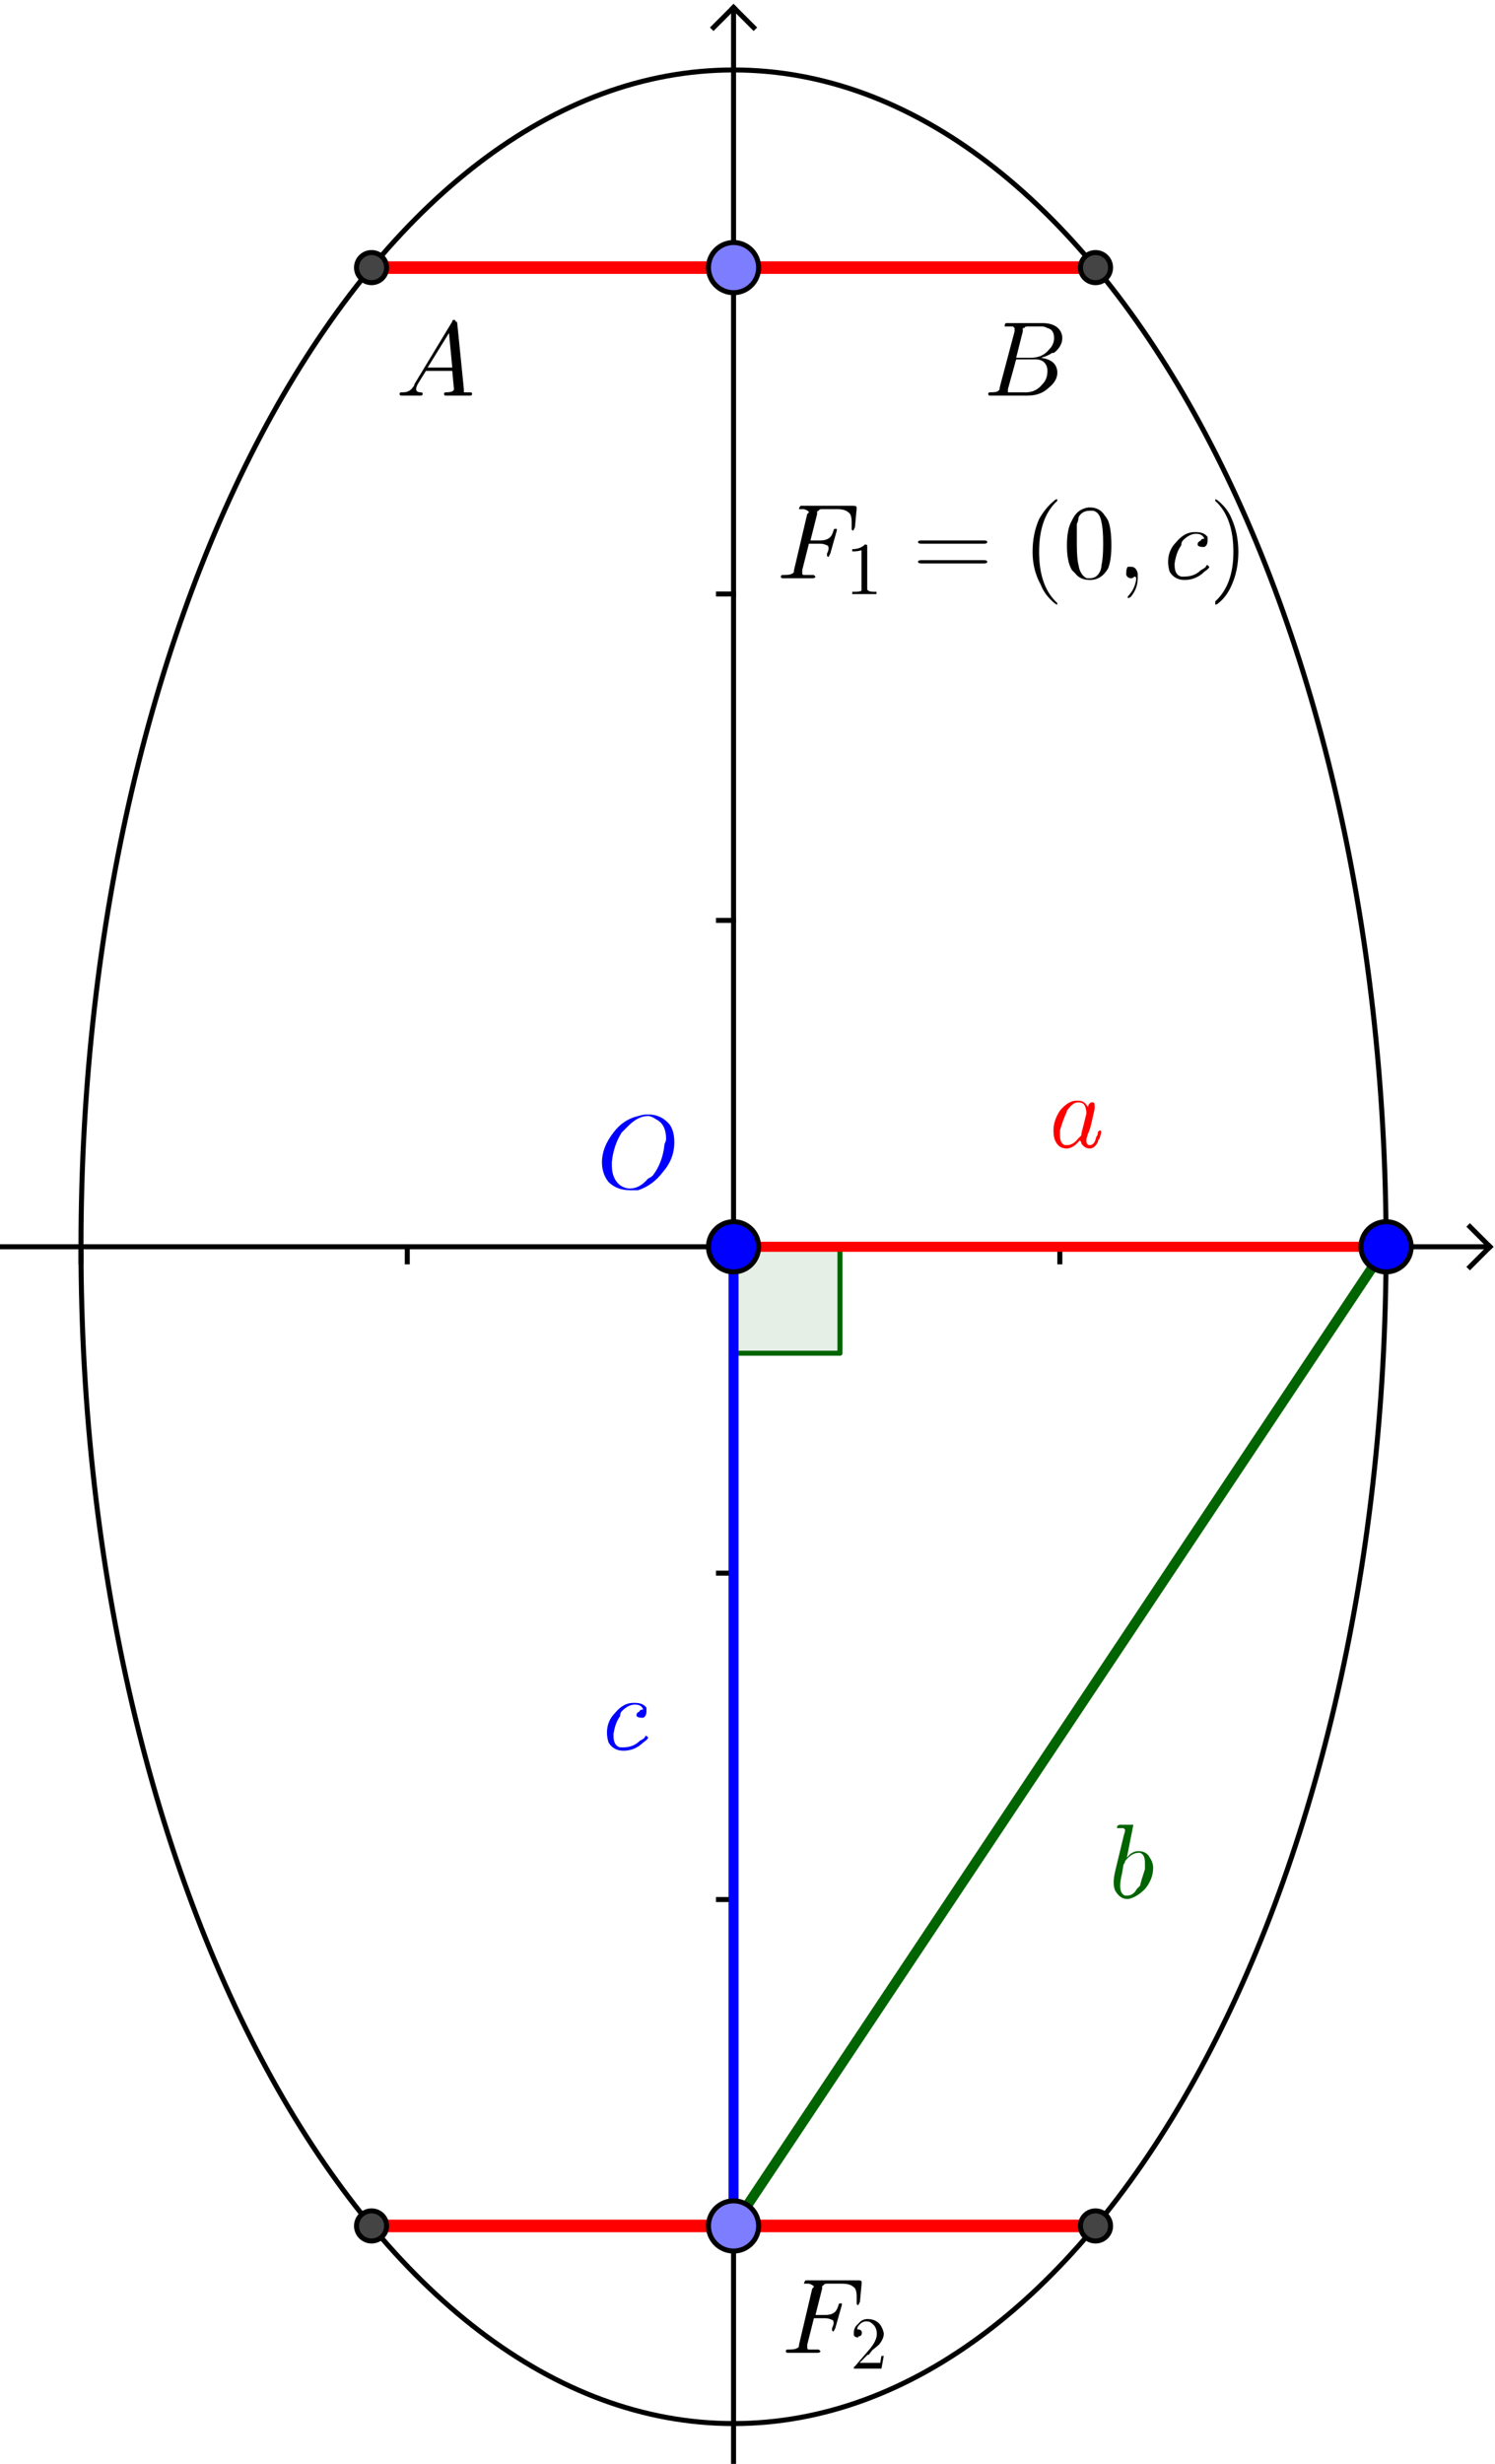 <?xml version="1.0" encoding="ISO-8859-1" standalone="no"?>

<svg 
     version="1.1"
     baseProfile="full"
     xmlns="http://www.w3.org/2000/svg"
     xmlns:xlink="http://www.w3.org/1999/xlink"
     xmlns:ev="http://www.w3.org/2001/xml-events"
     width="28.222cm"
     height="46.496cm"
     viewBox="0 0 298 490"
     >
<title>

</title>
<g stroke-linejoin="miter" stroke-dashoffset="0" stroke-dasharray="none" stroke-width="1" stroke-miterlimit="10.000" stroke-linecap="square">
<clipPath id="clip2b9c8cd2-2257-4650-a0ec-500c792736fa">
  <path d="M 0 0 L 0 491.00 L 298.00 491.00 L 298.00 0 z"/>
</clipPath>
<g clip-path="url(#clip1)">
<g stroke-linecap="butt" fill="none" stroke-opacity="1" stroke="#000000">
  <path d="M 146.22 2 L 146.22 491.00"/>
</g> <!-- drawing style -->
</g> <!-- clip1 -->
<clipPath id="clip811d10f5-d1d2-4ef2-aa2b-b87a82983996">
  <path d="M 0 0 L 0 491.00 L 298.00 491.00 L 298.00 0 z"/>
</clipPath>
<g clip-path="url(#clip2)">
<g stroke-linecap="butt" fill="none" stroke-opacity="1" stroke="#000000">
  <path d="M 146.22 1 L 142.22 5"/>
</g> <!-- drawing style -->
</g> <!-- clip2 -->
<clipPath id="clipb7dbcb34-7cff-40a3-a8d0-d9f859be12e0">
  <path d="M 0 0 L 0 491.00 L 298.00 491.00 L 298.00 0 z"/>
</clipPath>
<g clip-path="url(#clip3)">
<g stroke-linecap="butt" fill="none" stroke-opacity="1" stroke="#000000">
  <path d="M 146.22 1 L 150.22 5"/>
</g> <!-- drawing style -->
</g> <!-- clip3 -->
<clipPath id="clipc23a7477-a5d2-4990-b36b-22c16453c458">
  <path d="M 0 0 L 0 491.00 L 298.00 491.00 L 298.00 0 z"/>
</clipPath>
<g clip-path="url(#clip4)">
<g stroke-linecap="butt" fill="none" stroke-opacity="1" stroke="#000000">
  <path d="M 0 247.96 L 296.00 247.96"/>
</g> <!-- drawing style -->
</g> <!-- clip4 -->
<clipPath id="clipe674b41e-61aa-4c8b-b2a5-469d414e4d1d">
  <path d="M 0 0 L 0 491.00 L 298.00 491.00 L 298.00 0 z"/>
</clipPath>
<g clip-path="url(#clip5)">
<g stroke-linecap="butt" fill="none" stroke-opacity="1" stroke="#000000">
  <path d="M 297.00 247.96 L 293.00 243.96"/>
</g> <!-- drawing style -->
</g> <!-- clip5 -->
<clipPath id="clip7a30c468-f96c-4171-8574-b02dc1fbec04">
  <path d="M 0 0 L 0 491.00 L 298.00 491.00 L 298.00 0 z"/>
</clipPath>
<g clip-path="url(#clip6)">
<g stroke-linecap="butt" fill="none" stroke-opacity="1" stroke="#000000">
  <path d="M 297.00 247.96 L 293.00 251.96"/>
</g> <!-- drawing style -->
</g> <!-- clip6 -->
<clipPath id="clip2803b9af-7b7e-4ef0-8371-7aae9f4a95e3">
  <path d="M 0 0 L 0 491.00 L 298.00 491.00 L 298.00 0 z"/>
</clipPath>
<g clip-path="url(#clip7)">
<g stroke-linecap="butt" fill="none" stroke-opacity="1" stroke="#000000">
  <path d="M 16.143 247.96 L 16.143 250.96"/>
</g> <!-- drawing style -->
</g> <!-- clip7 -->
<clipPath id="clipa49d9773-8864-4f2d-8792-ad6df37ce6c0">
  <path d="M 0 0 L 0 491.00 L 298.00 491.00 L 298.00 0 z"/>
</clipPath>
<g clip-path="url(#clip8)">
<g stroke-linecap="butt" fill="none" stroke-opacity="1" stroke="#000000">
  <path d="M 81.181 247.96 L 81.181 250.96"/>
</g> <!-- drawing style -->
</g> <!-- clip8 -->
<clipPath id="clip69efd421-1e2d-4274-89a5-d6dd36f7942d">
  <path d="M 0 0 L 0 491.00 L 298.00 491.00 L 298.00 0 z"/>
</clipPath>
<g clip-path="url(#clip9)">
<g stroke-linecap="butt" fill="none" stroke-opacity="1" stroke="#000000">
  <path d="M 146.22 247.96 L 146.22 250.96"/>
</g> <!-- drawing style -->
</g> <!-- clip9 -->
<clipPath id="clipa63598f6-7071-492b-b4ab-545e63ea1f21">
  <path d="M 0 0 L 0 491.00 L 298.00 491.00 L 298.00 0 z"/>
</clipPath>
<g clip-path="url(#clip10)">
<g stroke-linecap="butt" fill="none" stroke-opacity="1" stroke="#000000">
  <path d="M 211.26 247.96 L 211.26 250.96"/>
</g> <!-- drawing style -->
</g> <!-- clip10 -->
<clipPath id="clipb9d06376-d977-457e-8806-dd6b35f470d8">
  <path d="M 0 0 L 0 491.00 L 298.00 491.00 L 298.00 0 z"/>
</clipPath>
<g clip-path="url(#clip11)">
<g stroke-linecap="butt" fill="none" stroke-opacity="1" stroke="#000000">
  <path d="M 276.29 247.96 L 276.29 250.96"/>
</g> <!-- drawing style -->
</g> <!-- clip11 -->
<clipPath id="clip61693dad-ad3a-47dc-872f-4ebc4e47cbb2">
  <path d="M 0 0 L 0 491.00 L 298.00 491.00 L 298.00 0 z"/>
</clipPath>
<g clip-path="url(#clip12)">
<g stroke-linecap="butt" fill="none" stroke-opacity="1" stroke="#000000">
  <path d="M 143.22 443.07 L 146.22 443.07"/>
</g> <!-- drawing style -->
</g> <!-- clip12 -->
<clipPath id="clip669b159b-b17f-4d3d-9a07-f401473c92e0">
  <path d="M 0 0 L 0 491.00 L 298.00 491.00 L 298.00 0 z"/>
</clipPath>
<g clip-path="url(#clip13)">
<g stroke-linecap="butt" fill="none" stroke-opacity="1" stroke="#000000">
  <path d="M 143.22 378.03 L 146.22 378.03"/>
</g> <!-- drawing style -->
</g> <!-- clip13 -->
<clipPath id="clip2d569441-26ce-4843-9d95-1bd145de9d6a">
  <path d="M 0 0 L 0 491.00 L 298.00 491.00 L 298.00 0 z"/>
</clipPath>
<g clip-path="url(#clip14)">
<g stroke-linecap="butt" fill="none" stroke-opacity="1" stroke="#000000">
  <path d="M 143.22 312.99 L 146.22 312.99"/>
</g> <!-- drawing style -->
</g> <!-- clip14 -->
<clipPath id="clipc9c60937-e3e5-4e0c-b2d2-346b9c6c61f7">
  <path d="M 0 0 L 0 491.00 L 298.00 491.00 L 298.00 0 z"/>
</clipPath>
<g clip-path="url(#clip15)">
<g stroke-linecap="butt" fill="none" stroke-opacity="1" stroke="#000000">
  <path d="M 143.22 182.92 L 146.22 182.92"/>
</g> <!-- drawing style -->
</g> <!-- clip15 -->
<clipPath id="clipeceab15a-2b1b-43fb-b2c7-cda113eeb8b4">
  <path d="M 0 0 L 0 491.00 L 298.00 491.00 L 298.00 0 z"/>
</clipPath>
<g clip-path="url(#clip16)">
<g stroke-linecap="butt" fill="none" stroke-opacity="1" stroke="#000000">
  <path d="M 143.22 117.88 L 146.22 117.88"/>
</g> <!-- drawing style -->
</g> <!-- clip16 -->
<clipPath id="clipeab4e296-7a7b-4edb-bc15-0f19b319bb33">
  <path d="M 0 0 L 0 491.00 L 298.00 491.00 L 298.00 0 z"/>
</clipPath>
<g clip-path="url(#clip17)">
<g stroke-linecap="butt" fill="none" stroke-opacity="1" stroke="#000000">
  <path d="M 143.22 52.845 L 146.22 52.845"/>
</g> <!-- drawing style -->
</g> <!-- clip17 -->
<g id="misc">
</g><!-- misc -->
<g id="layer0">
<clipPath id="clipd391d236-6431-4665-aa70-6018b806b44a">
  <path d="M 0 0 L 0 491.00 L 298.00 491.00 L 298.00 0 z"/>
</clipPath>
<g clip-path="url(#clip18)">
<g stroke-linejoin="round" stroke-linecap="round" fill="none" stroke-opacity="1" stroke="#000000">
  <path d="M 146.22 13.461 C 74.380 13.461 16.143 118.45 16.143 247.96 C 16.143 377.47 74.380 482.45 146.22 482.45 C 218.06 482.45 276.29 377.47 276.29 247.96 C 276.29 118.45 218.06 13.461 146.22 13.461 z"/>
<title>Ellipse c</title>
<desc>Ellipse c: Ellipse de foyers A et B passant par C</desc>

</g> <!-- drawing style -->
</g> <!-- clip18 -->
<clipPath id="clip565a156d-9e54-479a-bfc7-9c361a2f518d">
  <path d="M 0 0 L 0 491.00 L 298.00 491.00 L 298.00 0 z"/>
</clipPath>
<g clip-path="url(#clip19)">
<g fill-opacity=".098" fill-rule="evenodd" stroke="none" fill="#006400">
  <path d="M 146.22 247.96 L 146.22 269.17 L 167.43 269.17 L 167.43 247.96 L 146.22 247.96"/>
<title>Angle α</title>
<desc>Angle α: Angle BOC</desc>

</g> <!-- drawing style -->
</g> <!-- clip19 -->
<clipPath id="clip1d299748-2ed3-41cd-8b54-3bb6fb44bf57">
  <path d="M 0 0 L 0 491.00 L 298.00 491.00 L 298.00 0 z"/>
</clipPath>
<g clip-path="url(#clip20)">
<g stroke-linejoin="round" stroke-linecap="round" fill="none" stroke-opacity="1" stroke="#006400">
  <path d="M 146.22 247.96 L 146.22 269.17 L 167.43 269.17 L 167.43 247.96 L 146.22 247.96"/>
<title>Angle α</title>
<desc>Angle α: Angle BOC</desc>

</g> <!-- drawing style -->
</g> <!-- clip20 -->
<clipPath id="clip1898c4c7-6b90-423a-b289-b6f4d208335d">
  <path d="M 0 0 L 0 491.00 L 298.00 491.00 L 298.00 0 z"/>
</clipPath>
<g clip-path="url(#clip21)">
<g stroke-linejoin="round" stroke-width="2.5" stroke-linecap="round" fill="none" stroke-opacity="1" stroke="#ff0000">
  <path d="M 74.066 52.845 L 218.37 52.845"/>
<title>Segment h</title>
<desc>Segment h: Segment [DE]</desc>

</g> <!-- drawing style -->
</g> <!-- clip21 -->
<clipPath id="clip793dd0f0-1409-4bf8-bedc-1df1e2433701">
  <path d="M 0 0 L 0 491.00 L 298.00 491.00 L 298.00 0 z"/>
</clipPath>
<g clip-path="url(#clip22)">
<g stroke-linejoin="round" stroke-width="2.5" stroke-linecap="round" fill="none" stroke-opacity="1" stroke="#ff0000">
  <path d="M 74.066 443.07 L 218.37 443.07"/>
<title>Segment i</title>
<desc>Segment i: Segment [GF]</desc>

</g> <!-- drawing style -->
</g> <!-- clip22 -->
<clipPath id="clipee0d2538-1c18-4eee-826c-7c36b6b9542e">
  <path d="M 0 0 L 0 491.00 L 298.00 491.00 L 298.00 0 z"/>
</clipPath>
<g clip-path="url(#clip23)">
<g stroke-linejoin="round" stroke-width="2" stroke-linecap="round" fill="none" stroke-opacity="1" stroke="#ff0000">
  <path d="M 146.22 247.96 L 276.29 247.96"/>
<title>Segment j</title>
<desc>Segment j: Segment [OC]</desc>

</g> <!-- drawing style -->
</g> <!-- clip23 -->
<clipPath id="clip82f76ea3-8899-4e27-9b4d-ea4ed6280a31">
  <path d="M 0 0 L 0 491.00 L 298.00 491.00 L 298.00 0 z"/>
</clipPath>
<g clip-path="url(#clip24)">
<g stroke-linejoin="round" stroke-width="2" stroke-linecap="round" fill="none" stroke-opacity="1" stroke="#006400">
  <path d="M 276.29 247.96 L 146.22 443.07"/>
<title>Segment k</title>
<desc>Segment k: Segment [CB]</desc>

</g> <!-- drawing style -->
</g> <!-- clip24 -->
<clipPath id="clip51567387-0d15-4d63-8513-592eddedb4fb">
  <path d="M 0 0 L 0 491.00 L 298.00 491.00 L 298.00 0 z"/>
</clipPath>
<g clip-path="url(#clip25)">
<g stroke-linejoin="round" stroke-width="2" stroke-linecap="round" fill="none" stroke-opacity="1" stroke="#0000ff">
  <path d="M 146.22 247.96 L 146.22 443.07"/>
<title>Segment l</title>
<desc>Segment l: Segment [OB]</desc>

</g> <!-- drawing style -->
</g> <!-- clip25 -->
<clipPath id="clip3ce440d2-e6d5-4601-98c1-ca41df16c601">
  <path d="M 0 0 L 0 491.00 L 298.00 491.00 L 298.00 0 z"/>
</clipPath>
<g clip-path="url(#clip26)">
<g fill-opacity="1" fill-rule="nonzero" stroke="none" fill="#7d7dff">
  <path d="M 151.22 52.845 C 151.22 55.606 148.98 57.845 146.22 57.845 C 143.46 57.845 141.22 55.606 141.22 52.845 C 141.22 50.083 143.46 47.845 146.22 47.845 C 148.98 47.845 151.22 50.083 151.22 52.845 z"/>
<title>Point A</title>
<desc>Point A: Point sur axeY</desc>

</g> <!-- drawing style -->
</g> <!-- clip26 -->
<clipPath id="clip1ad583f9-687b-4b7b-8fc6-4037adc59498">
  <path d="M 0 0 L 0 491.00 L 298.00 491.00 L 298.00 0 z"/>
</clipPath>
<g clip-path="url(#clip27)">
<g stroke-linejoin="round" stroke-linecap="round" fill="none" stroke-opacity="1" stroke="#000000">
  <path d="M 151.22 52.845 C 151.22 55.606 148.98 57.845 146.22 57.845 C 143.46 57.845 141.22 55.606 141.22 52.845 C 141.22 50.083 143.46 47.845 146.22 47.845 C 148.98 47.845 151.22 50.083 151.22 52.845 z"/>
<title>Point A</title>
<desc>Point A: Point sur axeY</desc>

</g> <!-- drawing style -->
</g> <!-- clip27 -->
<clipPath id="clipf8e845ef-322f-4bc2-b589-9d7532b945e3">
  <path d="M 0 0 L 0 491.00 L 298.00 491.00 L 298.00 0 z"/>
</clipPath>
<g clip-path="url(#clip28)">
<g fill-opacity="1" fill-rule="nonzero" stroke="none" fill="#7d7dff">
  <path d="M 151.22 443.07 C 151.22 445.83 148.98 448.07 146.22 448.07 C 143.46 448.07 141.22 445.83 141.22 443.07 C 141.22 440.31 143.46 438.07 146.22 438.07 C 148.98 438.07 151.22 440.31 151.22 443.07 z"/>
<title>Point B</title>
<desc>Point B: Point sur axeY</desc>

</g> <!-- drawing style -->
</g> <!-- clip28 -->
<clipPath id="clip0949df8b-f08d-4177-9b37-155a09873742">
  <path d="M 0 0 L 0 491.00 L 298.00 491.00 L 298.00 0 z"/>
</clipPath>
<g clip-path="url(#clip29)">
<g stroke-linejoin="round" stroke-linecap="round" fill="none" stroke-opacity="1" stroke="#000000">
  <path d="M 151.22 443.07 C 151.22 445.83 148.98 448.07 146.22 448.07 C 143.46 448.07 141.22 445.83 141.22 443.07 C 141.22 440.31 143.46 438.07 146.22 438.07 C 148.98 438.07 151.22 440.31 151.22 443.07 z"/>
<title>Point B</title>
<desc>Point B: Point sur axeY</desc>

</g> <!-- drawing style -->
</g> <!-- clip29 -->
<clipPath id="clip9c8b91de-e0e6-41a3-86d2-187b474df077">
  <path d="M 0 0 L 0 491.00 L 298.00 491.00 L 298.00 0 z"/>
</clipPath>
<g clip-path="url(#clip30)">
<g fill-opacity="1" fill-rule="nonzero" stroke="none" fill="#0000ff">
  <path d="M 281.29 247.96 C 281.29 250.72 279.05 252.96 276.29 252.96 C 273.53 252.96 271.29 250.72 271.29 247.96 C 271.29 245.20 273.53 242.96 276.29 242.96 C 279.05 242.96 281.29 245.20 281.29 247.96 z"/>
<title>Point C</title>
<desc>C = (2, 0)</desc>

</g> <!-- drawing style -->
</g> <!-- clip30 -->
<clipPath id="clipa438b388-fbe7-4f75-9ac4-addde563eda8">
  <path d="M 0 0 L 0 491.00 L 298.00 491.00 L 298.00 0 z"/>
</clipPath>
<g clip-path="url(#clip31)">
<g stroke-linejoin="round" stroke-linecap="round" fill="none" stroke-opacity="1" stroke="#000000">
  <path d="M 281.29 247.96 C 281.29 250.72 279.05 252.96 276.29 252.96 C 273.53 252.96 271.29 250.72 271.29 247.96 C 271.29 245.20 273.53 242.96 276.29 242.96 C 279.05 242.96 281.29 245.20 281.29 247.96 z"/>
<title>Point C</title>
<desc>C = (2, 0)</desc>

</g> <!-- drawing style -->
</g> <!-- clip31 -->
<clipPath id="clipdfa4f121-9c34-4e09-99a9-9b0efa95dadd">
  <path d="M 0 0 L 0 491.00 L 298.00 491.00 L 298.00 0 z"/>
</clipPath>
<g clip-path="url(#clip32)">
<g fill-opacity="1" fill-rule="nonzero" stroke="none" fill="#444444">
  <path d="M 77.066 52.845 C 77.066 54.502 75.723 55.845 74.066 55.845 C 72.409 55.845 71.066 54.502 71.066 52.845 C 71.066 51.188 72.409 49.845 74.066 49.845 C 75.723 49.845 77.066 51.188 77.066 52.845 z"/>
<title>Point D</title>
<desc>Point D: Intersection de c et f</desc>

</g> <!-- drawing style -->
</g> <!-- clip32 -->
<clipPath id="clipb9039fa7-f081-4856-a673-c2d1ae3f9052">
  <path d="M 0 0 L 0 491.00 L 298.00 491.00 L 298.00 0 z"/>
</clipPath>
<g clip-path="url(#clip33)">
<g stroke-linejoin="round" stroke-linecap="round" fill="none" stroke-opacity="1" stroke="#000000">
  <path d="M 77.066 52.845 C 77.066 54.502 75.723 55.845 74.066 55.845 C 72.409 55.845 71.066 54.502 71.066 52.845 C 71.066 51.188 72.409 49.845 74.066 49.845 C 75.723 49.845 77.066 51.188 77.066 52.845 z"/>
<title>Point D</title>
<desc>Point D: Intersection de c et f</desc>

</g> <!-- drawing style -->
</g> <!-- clip33 -->
<clipPath id="clip14a2a09f-cf8e-4fdd-a99d-d6620005a23d">
  <path d="M 0 0 L 0 491.00 L 298.00 491.00 L 298.00 0 z"/>
</clipPath>
<g clip-path="url(#clip34)">
<g fill-opacity="1" fill-rule="nonzero" stroke="none" fill="#444444">
  <path d="M 221.37 52.845 C 221.37 54.502 220.03 55.845 218.37 55.845 C 216.71 55.845 215.37 54.502 215.37 52.845 C 215.37 51.188 216.71 49.845 218.37 49.845 C 220.03 49.845 221.37 51.188 221.37 52.845 z"/>
<title>Point E</title>
<desc>Point E: Intersection de c et f</desc>

</g> <!-- drawing style -->
</g> <!-- clip34 -->
<clipPath id="clip4564624c-9bb8-49c3-9c20-79c4e27e0129">
  <path d="M 0 0 L 0 491.00 L 298.00 491.00 L 298.00 0 z"/>
</clipPath>
<g clip-path="url(#clip35)">
<g stroke-linejoin="round" stroke-linecap="round" fill="none" stroke-opacity="1" stroke="#000000">
  <path d="M 221.37 52.845 C 221.37 54.502 220.03 55.845 218.37 55.845 C 216.71 55.845 215.37 54.502 215.37 52.845 C 215.37 51.188 216.71 49.845 218.37 49.845 C 220.03 49.845 221.37 51.188 221.37 52.845 z"/>
<title>Point E</title>
<desc>Point E: Intersection de c et f</desc>

</g> <!-- drawing style -->
</g> <!-- clip35 -->
<clipPath id="clip68a44333-3400-414f-9a10-a48c76910b05">
  <path d="M 0 0 L 0 491.00 L 298.00 491.00 L 298.00 0 z"/>
</clipPath>
<g clip-path="url(#clip36)">
<g fill-opacity="1" fill-rule="nonzero" stroke="none" fill="#444444">
  <path d="M 221.37 443.07 C 221.37 444.73 220.03 446.07 218.37 446.07 C 216.71 446.07 215.37 444.73 215.37 443.07 C 215.37 441.41 216.71 440.07 218.37 440.07 C 220.03 440.07 221.37 441.41 221.37 443.07 z"/>
<title>Point F</title>
<desc>Point F: Intersection de c et g</desc>

</g> <!-- drawing style -->
</g> <!-- clip36 -->
<clipPath id="clip4be865b7-d148-46ed-8318-52bd837b0f03">
  <path d="M 0 0 L 0 491.00 L 298.00 491.00 L 298.00 0 z"/>
</clipPath>
<g clip-path="url(#clip37)">
<g stroke-linejoin="round" stroke-linecap="round" fill="none" stroke-opacity="1" stroke="#000000">
  <path d="M 221.37 443.07 C 221.37 444.73 220.03 446.07 218.37 446.07 C 216.71 446.07 215.37 444.73 215.37 443.07 C 215.37 441.41 216.71 440.07 218.37 440.07 C 220.03 440.07 221.37 441.41 221.37 443.07 z"/>
<title>Point F</title>
<desc>Point F: Intersection de c et g</desc>

</g> <!-- drawing style -->
</g> <!-- clip37 -->
<clipPath id="clip92805f5a-3686-4c87-8b62-53974eb8ec46">
  <path d="M 0 0 L 0 491.00 L 298.00 491.00 L 298.00 0 z"/>
</clipPath>
<g clip-path="url(#clip38)">
<g fill-opacity="1" fill-rule="nonzero" stroke="none" fill="#444444">
  <path d="M 77.066 443.07 C 77.066 444.73 75.723 446.07 74.066 446.07 C 72.409 446.07 71.066 444.73 71.066 443.07 C 71.066 441.41 72.409 440.07 74.066 440.07 C 75.723 440.07 77.066 441.41 77.066 443.07 z"/>
<title>Point G</title>
<desc>Point G: Intersection de c et g</desc>

</g> <!-- drawing style -->
</g> <!-- clip38 -->
<clipPath id="clipcd438d48-e73a-4648-9b4c-911260fe726c">
  <path d="M 0 0 L 0 491.00 L 298.00 491.00 L 298.00 0 z"/>
</clipPath>
<g clip-path="url(#clip39)">
<g stroke-linejoin="round" stroke-linecap="round" fill="none" stroke-opacity="1" stroke="#000000">
  <path d="M 77.066 443.07 C 77.066 444.73 75.723 446.07 74.066 446.07 C 72.409 446.07 71.066 444.73 71.066 443.07 C 71.066 441.41 72.409 440.07 74.066 440.07 C 75.723 440.07 77.066 441.41 77.066 443.07 z"/>
<title>Point G</title>
<desc>Point G: Intersection de c et g</desc>

</g> <!-- drawing style -->
</g> <!-- clip39 -->
<clipPath id="clip4f5b685d-ede4-475c-8000-405a5202fbfe">
  <path d="M 0 0 L 0 491.00 L 298.00 491.00 L 298.00 0 z"/>
</clipPath>
<g clip-path="url(#clip40)">
<g fill-opacity="1" fill-rule="nonzero" stroke="none" fill="#0000ff">
  <path d="M 151.22 247.96 C 151.22 250.72 148.98 252.96 146.22 252.96 C 143.46 252.96 141.22 250.72 141.22 247.96 C 141.22 245.20 143.46 242.96 146.22 242.96 C 148.98 242.96 151.22 245.20 151.22 247.96 z"/>
<title>Point O</title>
<desc>O = (0, 0)</desc>

</g> <!-- drawing style -->
</g> <!-- clip40 -->
<clipPath id="clip0e8d7abb-85aa-479b-825f-2033b2ace6aa">
  <path d="M 0 0 L 0 491.00 L 298.00 491.00 L 298.00 0 z"/>
</clipPath>
<g clip-path="url(#clip41)">
<g stroke-linejoin="round" stroke-linecap="round" fill="none" stroke-opacity="1" stroke="#000000">
  <path d="M 151.22 247.96 C 151.22 250.72 148.98 252.96 146.22 252.96 C 143.46 252.96 141.22 250.72 141.22 247.96 C 141.22 245.20 143.46 242.96 146.22 242.96 C 148.98 242.96 151.22 245.20 151.22 247.96 z"/>
<title>Point O</title>
<desc>O = (0, 0)</desc>

</g> <!-- drawing style -->
</g> <!-- clip41 -->
<g transform="matrix(21.000, 0, 0, 21.000, 155.00, 114.75)">
<clipPath id="clipd2d9d66d-5aeb-440c-a7f0-7c616817fdef">
  <path d="M -7.381 -5.464 L -7.381 17.917 L 6.809 17.917 L 6.809 -5.464 z"/>
</clipPath>
<g clip-path="url(#clip42)">
<g fill-opacity="1" fill-rule="nonzero" stroke="none" fill="#000000">
  <path d="M .297 -.328 L .234 -.078 Q .234 -.062 .234 -.047 Q .234 -.031 .25 -.031 Q .25 -.031 .266 -.031 Q .297 -.031 .328 -.031 Q .344 -.031 .344 -.031 L .359 -.016 Q .359 -.016 .359 -.016 Q .359 -0 .328 -0 L .188 -0 L .188 -0 L .047 -0 L .047 -0 Q .031 -0 .031 -.016 Q .031 -.031 .047 -.031 L .062 -.031 Q .125 -.031 .141 -.047 Q .156 -.047 .156 -.078 Q .156 -.078 .156 -.078 L .281 -.609 Q .297 -.625 .297 -.625 Q .297 -.641 .25 -.656 L .25 -.656 L .234 -.656 Q .203 -.656 .203 -.656 Q .203 -.672 .219 -.688 L .234 -.688 L .719 -.688 Q .75 -.688 .75 -.672 L .75 -.672 Q .75 -.672 .75 -.656 L .734 -.484 Q .719 -.453 .719 -.453 Q .703 -.453 .703 -.469 Q .703 -.469 .703 -.484 Q .703 -.516 .703 -.531 Q .703 -.609 .672 -.625 L .672 -.625 Q .641 -.656 .562 -.656 L .422 -.656 Q .391 -.656 .391 -.641 L .391 -.641 L .391 -.641 Q .375 -.641 .375 -.625 L .375 -.625 L .375 -.625 Q .375 -.625 .375 -.609 L .312 -.359 L .406 -.359 Q .469 -.359 .5 -.391 L .5 -.391 Q .516 -.406 .531 -.453 Q .531 -.469 .547 -.469 Q .562 -.469 .562 -.469 Q .562 -.453 .562 -.453 L .5 -.234 Q .484 -.203 .484 -.203 Q .469 -.203 .469 -.219 Q .469 -.219 .469 -.234 Q .484 -.266 .484 -.281 Q .484 -.312 .469 -.312 L .469 -.312 Q .438 -.328 .406 -.328 L .297 -.328 z"/>
<title>F_1=(0,c)</title>
<desc>texte1 = “F_1=(0,c)”</desc>

</g> <!-- drawing style -->
</g> <!-- clip42 -->
</g> <!-- transform -->
<g transform="matrix(14.700, 0, 0, 14.700, 168.50, 117.90)">
<clipPath id="clip4aef616f-e681-4fa7-9c93-767521d273ac">
  <path d="M -11.463 -8.02 L -11.463 25.381 L 8.809 25.381 L 8.809 -8.02 z"/>
</clipPath>
<g clip-path="url(#clip43)">
<g fill-opacity="1" fill-rule="nonzero" stroke="none" fill="#000000">
  <path d="M .297 -.641 L .297 -.078 Q .297 -.047 .312 -.047 Q .328 -.031 .391 -.031 L .422 -.031 L .422 -0 Q .391 -0 .25 -0 Q .125 -0 .094 -0 L .094 -.031 L .125 -.031 Q .203 -.031 .219 -.047 L .219 -.047 Q .219 -.062 .219 -.078 L .219 -.594 Q .172 -.578 .094 -.578 L .094 -.609 Q .203 -.609 .266 -.672 Q .297 -.672 .297 -.656 L .297 -.656 L .297 -.656 Q .297 -.656 .297 -.641 z"/>
<title>F_1=(0,c)</title>
<desc>texte1 = “F_1=(0,c)”</desc>

</g> <!-- drawing style -->
</g> <!-- clip43 -->
</g> <!-- transform -->
<g transform="matrix(21.000, 0, 0, 21.000, 181.69, 114.75)">
<clipPath id="clip540eb570-5232-4ef8-8272-47d0a2ff7f5b">
  <path d="M -8.652 -5.464 L -8.652 17.917 L 5.539 17.917 L 5.539 -5.464 z"/>
</clipPath>
<g clip-path="url(#clip44)">
<g fill-opacity="1" fill-rule="nonzero" stroke="none" fill="#000000">
  <path d="M .688 -.328 L .094 -.328 Q .062 -.328 .062 -.344 Q .062 -.359 .094 -.359 L .688 -.359 Q .719 -.359 .719 -.344 Q .719 -.328 .688 -.328 z M .688 -.141 L .094 -.141 Q .062 -.141 .062 -.156 Q .062 -.172 .094 -.172 L .688 -.172 Q .719 -.172 .719 -.156 Q .719 -.141 .688 -.141 z"/>
<title>F_1=(0,c)</title>
<desc>texte1 = “F_1=(0,c)”</desc>

</g> <!-- drawing style -->
</g> <!-- clip44 -->
</g> <!-- transform -->
<g transform="matrix(21.000, 0, 0, 21.000, 203.85, 114.75)">
<clipPath id="clip22ae927b-b255-4ff5-be1a-a23036a53ec3">
  <path d="M -9.707 -5.464 L -9.707 17.917 L 4.483 17.917 L 4.483 -5.464 z"/>
</clipPath>
<g clip-path="url(#clip45)">
<g fill-opacity="1" fill-rule="nonzero" stroke="none" fill="#000000">
  <path d="M .328 .234 L .328 .234 Q .328 .25 .328 .25 Q .312 .25 .266 .203 Q .203 .141 .172 .062 Q .094 -.078 .094 -.25 Q .094 -.422 .156 -.562 Q .219 -.672 .297 -.734 Q .312 -.75 .328 -.75 Q .328 -.75 .328 -.734 Q .328 -.734 .312 -.719 Q .156 -.562 .156 -.25 Q .156 .062 .312 .219 Q .328 .234 .328 .234 z"/>
<title>F_1=(0,c)</title>
<desc>texte1 = “F_1=(0,c)”</desc>

</g> <!-- drawing style -->
</g> <!-- clip45 -->
</g> <!-- transform -->
<g transform="matrix(21.000, 0, 0, 21.000, 212.02, 114.75)">
<clipPath id="clipf6afb9fb-14a6-4c2f-ae57-989803ef204f">
  <path d="M -10.096 -5.464 L -10.096 17.917 L 4.094 17.917 L 4.094 -5.464 z"/>
</clipPath>
<g clip-path="url(#clip46)">
<g fill-opacity="1" fill-rule="nonzero" stroke="none" fill="#000000">
  <path d="M .453 -.312 Q .453 -.172 .422 -.094 Q .359 .016 .25 .016 Q .156 .016 .109 -.047 Q .094 -.062 .078 -.078 Q .031 -.156 .031 -.312 Q .031 -.469 .078 -.547 Q .125 -.656 .234 -.672 L .25 -.672 Q .344 -.672 .391 -.594 L .391 -.594 Q .406 -.578 .422 -.547 Q .453 -.469 .453 -.312 z M .25 -0 L .25 -0 Q .312 -0 .344 -.062 Q .359 -.094 .359 -.125 Q .375 -.188 .375 -.328 Q .375 -.469 .359 -.531 Q .344 -.625 .281 -.641 Q .266 -.641 .25 -.641 Q .172 -.641 .141 -.578 Q .141 -.547 .125 -.516 Q .125 -.469 .125 -.328 Q .125 -.188 .141 -.125 Q .156 -.031 .219 -0 Q .234 -0 .25 -0 z"/>
<title>F_1=(0,c)</title>
<desc>texte1 = “F_1=(0,c)”</desc>

</g> <!-- drawing style -->
</g> <!-- clip46 -->
</g> <!-- transform -->
<g transform="matrix(21.000, 0, 0, 21.000, 222.52, 114.75)">
<clipPath id="clip47f12a03-fde7-47f4-8dbc-536e2320cacd">
  <path d="M -10.596 -5.464 L -10.596 17.917 L 3.594 17.917 L 3.594 -5.464 z"/>
</clipPath>
<g clip-path="url(#clip47)">
<g fill-opacity="1" fill-rule="nonzero" stroke="none" fill="#000000">
  <path d="M .203 -0 L .203 -0 Q .203 .094 .141 .172 Q .125 .188 .109 .188 Q .109 .188 .109 .188 Q .109 .172 .109 .172 Q .172 .109 .188 .016 Q .188 .016 .188 -0 Q .188 -.016 .172 -.016 Q .172 -.016 .172 -.016 Q .156 -0 .141 -0 Q .109 -0 .094 -.031 Q .094 -.047 .094 -.047 Q .094 -.094 .109 -.109 Q .125 -.109 .141 -.109 Q .188 -.109 .203 -.047 Q .203 -.031 .203 -0 z"/>
<title>F_1=(0,c)</title>
<desc>texte1 = “F_1=(0,c)”</desc>

</g> <!-- drawing style -->
</g> <!-- clip47 -->
</g> <!-- transform -->
<g transform="matrix(21.000, 0, 0, 21.000, 231.85, 114.75)">
<clipPath id="clip52c6d290-b90a-4c52-8451-593ca7a4dad8">
  <path d="M -11.041 -5.464 L -11.041 17.917 L 3.15 17.917 L 3.15 -5.464 z"/>
</clipPath>
<g clip-path="url(#clip48)">
<g fill-opacity="1" fill-rule="nonzero" stroke="none" fill="#000000">
  <path d="M .391 -.375 L .391 -.375 Q .375 -.422 .312 -.422 Q .25 -.422 .188 -.359 Q .172 -.344 .172 -.312 Q .125 -.25 .109 -.141 Q .109 -.125 .109 -.125 Q .109 -.031 .172 -.016 Q .188 -.016 .203 -.016 Q .297 -.016 .359 -.078 Q .391 -.094 .406 -.109 Q .406 -.125 .422 -.125 Q .422 -.125 .438 -.109 Q .438 -.094 .391 -.062 Q .312 .016 .203 .016 Q .109 .016 .062 -.062 Q .047 -.109 .047 -.156 Q .047 -.266 .125 -.344 Q .203 -.438 .297 -.438 Q .297 -.438 .312 -.438 Q .391 -.438 .422 -.391 Q .422 -.375 .422 -.359 Q .422 -.312 .391 -.297 Q .375 -.297 .375 -.297 Q .344 -.297 .328 -.312 Q .328 -.328 .328 -.328 Q .328 -.344 .359 -.359 Q .359 -.375 .391 -.375 z"/>
<title>F_1=(0,c)</title>
<desc>texte1 = “F_1=(0,c)”</desc>

</g> <!-- drawing style -->
</g> <!-- clip48 -->
</g> <!-- transform -->
<g transform="matrix(21.000, 0, 0, 21.000, 240.94, 114.75)">
<clipPath id="clip3f1f8f2b-b3b5-468e-b832-5ccb0f836df4">
  <path d="M -11.473 -5.464 L -11.473 17.917 L 2.717 17.917 L 2.717 -5.464 z"/>
</clipPath>
<g clip-path="url(#clip49)">
<g fill-opacity="1" fill-rule="nonzero" stroke="none" fill="#000000">
  <path d="M .281 -.25 L .281 -.25 Q .281 -.078 .219 .062 Q .172 .172 .094 .234 Q .078 .25 .062 .25 Q .062 .25 .062 .234 Q .062 .234 .062 .219 Q .234 .062 .234 -.25 Q .234 -.562 .078 -.719 L .078 -.719 Q .062 -.734 .062 -.734 Q .062 -.75 .062 -.75 Q .078 -.75 .125 -.703 Q .188 -.641 .219 -.562 Q .281 -.422 .281 -.25 z"/>
<title>F_1=(0,c)</title>
<desc>texte1 = “F_1=(0,c)”</desc>

</g> <!-- drawing style -->
</g> <!-- clip49 -->
</g> <!-- transform -->
<g transform="matrix(21.000, 0, 0, 21.000, 156.00, 468.35)">
<clipPath id="clip25c50004-161d-4a52-8ced-02c60714e451">
  <path d="M -7.429 -22.302 L -7.429 1.079 L 6.762 1.079 L 6.762 -22.302 z"/>
</clipPath>
<g clip-path="url(#clip50)">
<g fill-opacity="1" fill-rule="nonzero" stroke="none" fill="#000000">
  <path d="M .297 -.328 L .234 -.078 Q .234 -.062 .234 -.047 Q .234 -.031 .25 -.031 Q .25 -.031 .266 -.031 Q .297 -.031 .328 -.031 Q .344 -.031 .344 -.031 L .359 -.016 Q .359 -.016 .359 -.016 Q .359 -0 .328 -0 L .188 -0 L .188 -0 L .047 -0 L .047 -0 Q .031 -0 .031 -.016 Q .031 -.031 .047 -.031 L .062 -.031 Q .125 -.031 .141 -.047 Q .156 -.047 .156 -.078 Q .156 -.078 .156 -.078 L .281 -.609 Q .297 -.625 .297 -.625 Q .297 -.641 .25 -.656 L .25 -.656 L .234 -.656 Q .203 -.656 .203 -.656 Q .203 -.672 .219 -.688 L .234 -.688 L .719 -.688 Q .75 -.688 .75 -.672 L .75 -.672 Q .75 -.672 .75 -.656 L .734 -.484 Q .719 -.453 .719 -.453 Q .703 -.453 .703 -.469 Q .703 -.469 .703 -.484 Q .703 -.516 .703 -.531 Q .703 -.609 .672 -.625 L .672 -.625 Q .641 -.656 .562 -.656 L .422 -.656 Q .391 -.656 .391 -.641 L .391 -.641 L .391 -.641 Q .375 -.641 .375 -.625 L .375 -.625 L .375 -.625 Q .375 -.625 .375 -.609 L .312 -.359 L .406 -.359 Q .469 -.359 .5 -.391 L .5 -.391 Q .516 -.406 .531 -.453 Q .531 -.469 .547 -.469 Q .562 -.469 .562 -.469 Q .562 -.453 .562 -.453 L .5 -.234 Q .484 -.203 .484 -.203 Q .469 -.203 .469 -.219 Q .469 -.219 .469 -.234 Q .484 -.266 .484 -.281 Q .484 -.312 .469 -.312 L .469 -.312 Q .438 -.328 .406 -.328 L .297 -.328 z"/>
<title>F_2</title>
<desc>texte2 = “F_2”</desc>

</g> <!-- drawing style -->
</g> <!-- clip50 -->
</g> <!-- transform -->
<g transform="matrix(14.700, 0, 0, 14.700, 169.50, 471.50)">
<clipPath id="clip296eeb06-7b7d-46d8-b3a6-098720f1b8ae">
  <path d="M -11.531 -32.075 L -11.531 1.327 L 8.741 1.327 L 8.741 -32.075 z"/>
</clipPath>
<g clip-path="url(#clip51)">
<g fill-opacity="1" fill-rule="nonzero" stroke="none" fill="#000000">
  <path d="M .453 -.172 L .453 -.172 L .422 -0 L .047 -0 Q .047 -.031 .062 -.031 L .062 -.031 L .25 -.25 Q .359 -.375 .359 -.469 Q .359 -.562 .297 -.609 L .297 -.609 L .297 -.609 Q .266 -.641 .219 -.641 Q .156 -.641 .109 -.578 Q .094 -.562 .094 -.531 Q .094 -.531 .109 -.531 Q .141 -.531 .156 -.5 L .156 -.5 Q .156 -.484 .156 -.484 Q .156 -.438 .109 -.438 Q .109 -.422 .109 -.422 Q .062 -.422 .047 -.453 Q .047 -.469 .047 -.484 Q .047 -.562 .109 -.609 Q .156 -.672 .234 -.672 Q .344 -.672 .406 -.594 Q .438 -.547 .453 -.484 Q .453 -.484 .453 -.469 Q .453 -.406 .391 -.328 Q .359 -.297 .297 -.25 L .25 -.188 L .234 -.188 L .125 -.078 L .312 -.078 Q .391 -.078 .406 -.078 Q .406 -.094 .422 -.172 L .453 -.172 z"/>
<title>F_2</title>
<desc>texte2 = “F_2”</desc>

</g> <!-- drawing style -->
</g> <!-- clip51 -->
</g> <!-- transform -->
<g transform="matrix(21.000, 0, 0, 21.000, 209.00, 228.04)">
<clipPath id="clipa5cd2bb8-01e0-44eb-a29e-58557dc7ab48">
  <path d="M -9.952 -10.859 L -9.952 12.522 L 4.238 12.522 L 4.238 -10.859 z"/>
</clipPath>
<g clip-path="url(#clip52)">
<g fill-opacity="1" fill-rule="nonzero" stroke="none" fill="#ff0000">
  <path d="M .375 -.375 Q .375 -.406 .406 -.422 Q .406 -.422 .422 -.422 Q .438 -.422 .438 -.391 Q .438 -.391 .438 -.359 L .406 -.219 Q .391 -.156 .375 -.125 Q .359 -.078 .359 -.062 Q .359 -.016 .391 -.016 Q .438 -.016 .453 -.094 Q .469 -.109 .469 -.141 Q .484 -.156 .484 -.156 Q .5 -.156 .5 -.141 Q .5 -.125 .484 -.078 Q .469 -.062 .469 -.047 Q .438 .016 .391 .016 Q .344 .016 .312 -.031 Q .312 -.047 .297 -.062 Q .234 .016 .172 .016 Q .094 .016 .062 -.062 Q .047 -.094 .047 -.156 Q .047 -.25 .109 -.344 Q .188 -.438 .266 -.438 Q .281 -.438 .281 -.438 Q .344 -.438 .375 -.375 z M .312 -.125 L .312 -.125 L .359 -.312 Q .359 -.328 .359 -.328 Q .359 -.359 .344 -.391 Q .328 -.422 .281 -.422 Q .234 -.422 .188 -.359 Q .172 -.344 .172 -.328 Q .141 -.266 .109 -.156 Q .109 -.125 .109 -.109 Q .109 -.031 .156 -.016 Q .156 -.016 .172 -.016 Q .234 -.016 .281 -.078 Q .297 -.094 .312 -.109 L .312 -.109 Q .312 -.125 .312 -.125 z"/>
<title>a</title>
<desc>texte3 = “a”</desc>

</g> <!-- drawing style -->
</g> <!-- clip52 -->
</g> <!-- transform -->
<g transform="matrix(21.000, 0, 0, 21.000, 221.00, 377.58)">
<clipPath id="clip3dee708b-0f8f-4246-b576-5d9d2a60f048">
  <path d="M -10.524 -17.980 L -10.524 5.401 L 3.667 5.401 L 3.667 -17.980 z"/>
</clipPath>
<g clip-path="url(#clip53)">
<g fill-opacity="1" fill-rule="nonzero" stroke="none" fill="#006400">
  <path d="M .234 -.688 L .172 -.375 Q .219 -.438 .281 -.438 Q .359 -.438 .391 -.375 Q .422 -.328 .422 -.281 Q .422 -.172 .344 -.078 Q .266 -0 .188 .016 Q .188 .016 .172 .016 Q .109 .016 .062 -.062 Q .047 -.094 .047 -.141 Q .047 -.188 .062 -.25 L .141 -.578 Q .156 -.625 .156 -.641 Q .156 -.641 .141 -.656 L .141 -.656 Q .141 -.656 .109 -.656 Q .094 -.656 .078 -.656 Q .078 -.688 .109 -.688 L .219 -.688 Q .234 -.688 .234 -.688 z M .141 -.312 L .125 -.219 Q .109 -.156 .109 -.109 Q .109 -.031 .156 -.016 Q .172 -.016 .172 -.016 Q .234 -.016 .266 -.078 Q .281 -.094 .297 -.109 Q .312 -.172 .344 -.266 Q .344 -.297 .344 -.328 Q .344 -.406 .297 -.422 L .297 -.422 Q .281 -.422 .281 -.422 Q .219 -.422 .156 -.344 Q .156 -.328 .141 -.312 z"/>
<title>b</title>
<desc>texte4 = “b”</desc>

</g> <!-- drawing style -->
</g> <!-- clip53 -->
</g> <!-- transform -->
<g transform="matrix(21.000, 0, 0, 21.000, 120.00, 348.04)">
<clipPath id="clipe54a62f1-bb12-4d0b-b5b2-dea1013a8fe4">
  <path d="M -5.714 -16.573 L -5.714 6.808 L 8.476 6.808 L 8.476 -16.573 z"/>
</clipPath>
<g clip-path="url(#clip54)">
<g fill-opacity="1" fill-rule="nonzero" stroke="none" fill="#0000ff">
  <path d="M .391 -.375 L .391 -.375 Q .375 -.422 .312 -.422 Q .25 -.422 .188 -.359 Q .172 -.344 .172 -.312 Q .125 -.25 .109 -.141 Q .109 -.125 .109 -.125 Q .109 -.031 .172 -.016 Q .188 -.016 .203 -.016 Q .297 -.016 .359 -.078 Q .391 -.094 .406 -.109 Q .406 -.125 .422 -.125 Q .422 -.125 .438 -.109 Q .438 -.094 .391 -.062 Q .312 .016 .203 .016 Q .109 .016 .062 -.062 Q .047 -.109 .047 -.156 Q .047 -.266 .125 -.344 Q .203 -.438 .297 -.438 Q .297 -.438 .312 -.438 Q .391 -.438 .422 -.391 Q .422 -.375 .422 -.359 Q .422 -.312 .391 -.297 Q .375 -.297 .375 -.297 Q .344 -.297 .328 -.312 Q .328 -.328 .328 -.328 Q .328 -.344 .359 -.359 Q .359 -.375 .391 -.375 z"/>
<title>c</title>
<desc>texte5 = “c”</desc>

</g> <!-- drawing style -->
</g> <!-- clip54 -->
</g> <!-- transform -->
<g transform="matrix(21.000, 0, 0, 21.000, 119.00, 236.35)">
<clipPath id="clip29246eb3-08c9-4a02-b29a-b9acd1e9d506">
  <path d="M -5.667 -11.255 L -5.667 12.126 L 8.524 12.126 L 8.524 -11.255 z"/>
</clipPath>
<g clip-path="url(#clip55)">
<g fill-opacity="1" fill-rule="nonzero" stroke="none" fill="#0000ff">
  <path d="M .734 -.438 L .734 -.438 Q .734 -.281 .625 -.156 Q .531 -.031 .391 .016 Q .344 .016 .312 .016 Q .188 .016 .109 -.062 Q .047 -.141 .047 -.25 Q .047 -.391 .156 -.531 Q .25 -.656 .391 -.688 Q .438 -.703 .484 -.703 Q .609 -.703 .688 -.609 Q .734 -.547 .734 -.438 z M .312 -0 L .312 -0 Q .406 -0 .484 -.094 Q .516 -.109 .531 -.125 Q .625 -.25 .641 -.422 Q .656 -.453 .656 -.469 Q .656 -.609 .562 -.656 Q .562 -.656 .562 -.656 Q .516 -.688 .484 -.688 Q .391 -.688 .297 -.594 Q .266 -.562 .234 -.531 Q .156 -.406 .141 -.25 Q .141 -.234 .141 -.219 Q .141 -.094 .219 -.031 Q .266 -0 .312 -0 z"/>
<title>O</title>
<desc>texte6 = “O”</desc>

</g> <!-- drawing style -->
</g> <!-- clip55 -->
</g> <!-- transform -->
<g transform="matrix(21.000, 0, 0, 21.000, 79.000, 78.350)">
<clipPath id="clipa458ce38-a0a3-4f0f-b361-9974eae6aa4f">
  <path d="M -3.762 -3.731 L -3.762 19.650 L 10.429 19.650 L 10.429 -3.731 z"/>
</clipPath>
<g clip-path="url(#clip56)">
<g fill-opacity="1" fill-rule="nonzero" stroke="none" fill="#000000">
  <path d="M .172 -.109 L .531 -.703 Q .531 -.719 .547 -.719 Q .562 -.719 .562 -.703 Q .578 -.703 .578 -.688 L .641 -.062 Q .641 -.047 .641 -.031 L .641 -.031 L .641 -.031 L .641 -.031 L .641 -.031 L .641 -.031 Q .656 -.031 .703 -.031 Q .719 -.031 .719 -.016 Q .719 -0 .703 -0 L .594 -0 L .594 -0 L .469 -0 L .469 -0 Q .453 -0 .453 -.016 Q .453 -.031 .469 -.031 Q .547 -.031 .547 -.062 Q .547 -.062 .531 -.234 L .281 -.234 L .203 -.109 Q .188 -.078 .188 -.062 Q .188 -.031 .234 -.031 Q .25 -.031 .25 -.016 Q .25 -0 .234 -0 L .141 -0 L .141 -0 L .047 -0 L .047 -0 Q .031 -0 .031 -.016 Q .031 -.031 .047 -.031 L .047 -.031 L .062 -.031 Q .125 -.031 .156 -.078 Q .172 -.094 .172 -.109 z M .297 -.266 L .531 -.266 L .5 -.594 L .297 -.266 z"/>
<title>A</title>
<desc>texte7 = “A”</desc>

</g> <!-- drawing style -->
</g> <!-- clip56 -->
</g> <!-- transform -->
<g transform="matrix(21.000, 0, 0, 21.000, 196.00, 78.350)">
<clipPath id="clip00d3575d-9f59-4ddf-afbc-7afe5178461c">
  <path d="M -9.333 -3.731 L -9.333 19.650 L 4.857 19.650 L 4.857 -3.731 z"/>
</clipPath>
<g clip-path="url(#clip57)">
<g fill-opacity="1" fill-rule="nonzero" stroke="none" fill="#000000">
  <path d="M .156 -.078 L .297 -.609 Q .297 -.625 .297 -.641 Q .297 -.641 .281 -.656 L .281 -.656 L .281 -.656 Q .281 -.656 .266 -.656 Q .25 -.656 .234 -.656 Q .203 -.656 .203 -.656 Q .203 -.688 .219 -.688 L .219 -.688 L .219 -.688 L .234 -.688 L .562 -.688 Q .688 -.688 .734 -.609 Q .75 -.578 .75 -.547 Q .75 -.469 .672 -.406 Q .672 -.406 .656 -.406 Q .609 -.375 .547 -.359 Q .656 -.344 .688 -.281 Q .703 -.25 .703 -.219 Q .703 -.141 .625 -.078 L .625 -.078 Q .547 -0 .422 -0 L .062 -0 Q .047 -0 .047 -.016 Q .047 -.031 .062 -.031 L .062 -.031 Q .141 -.031 .141 -.047 Q .156 -.047 .156 -.078 Q .156 -.078 .156 -.078 z M .312 -.359 L .453 -.359 Q .562 -.359 .625 -.438 Q .672 -.484 .672 -.547 Q .672 -.625 .609 -.641 Q .578 -.656 .562 -.656 L .422 -.656 Q .391 -.656 .391 -.641 L .391 -.641 L .391 -.641 L .375 -.641 L .375 -.641 Q .375 -.641 .375 -.609 L .312 -.359 z M .266 -.031 L .406 -.031 Q .5 -.031 .562 -.109 Q .609 -.156 .609 -.234 Q .609 -.297 .562 -.328 Q .531 -.344 .5 -.344 L .312 -.344 L .234 -.062 Q .234 -.047 .234 -.047 Q .234 -.031 .234 -.031 L .234 -.031 L .234 -.031 L .25 -.031 Q .25 -.031 .266 -.031 z"/>
<title>B</title>
<desc>texte8 = “B”</desc>

</g> <!-- drawing style -->
</g> <!-- clip57 -->
</g> <!-- transform -->
</g><!-- layer0 -->
</g> <!-- default stroke -->
</svg> <!-- bounding box -->
